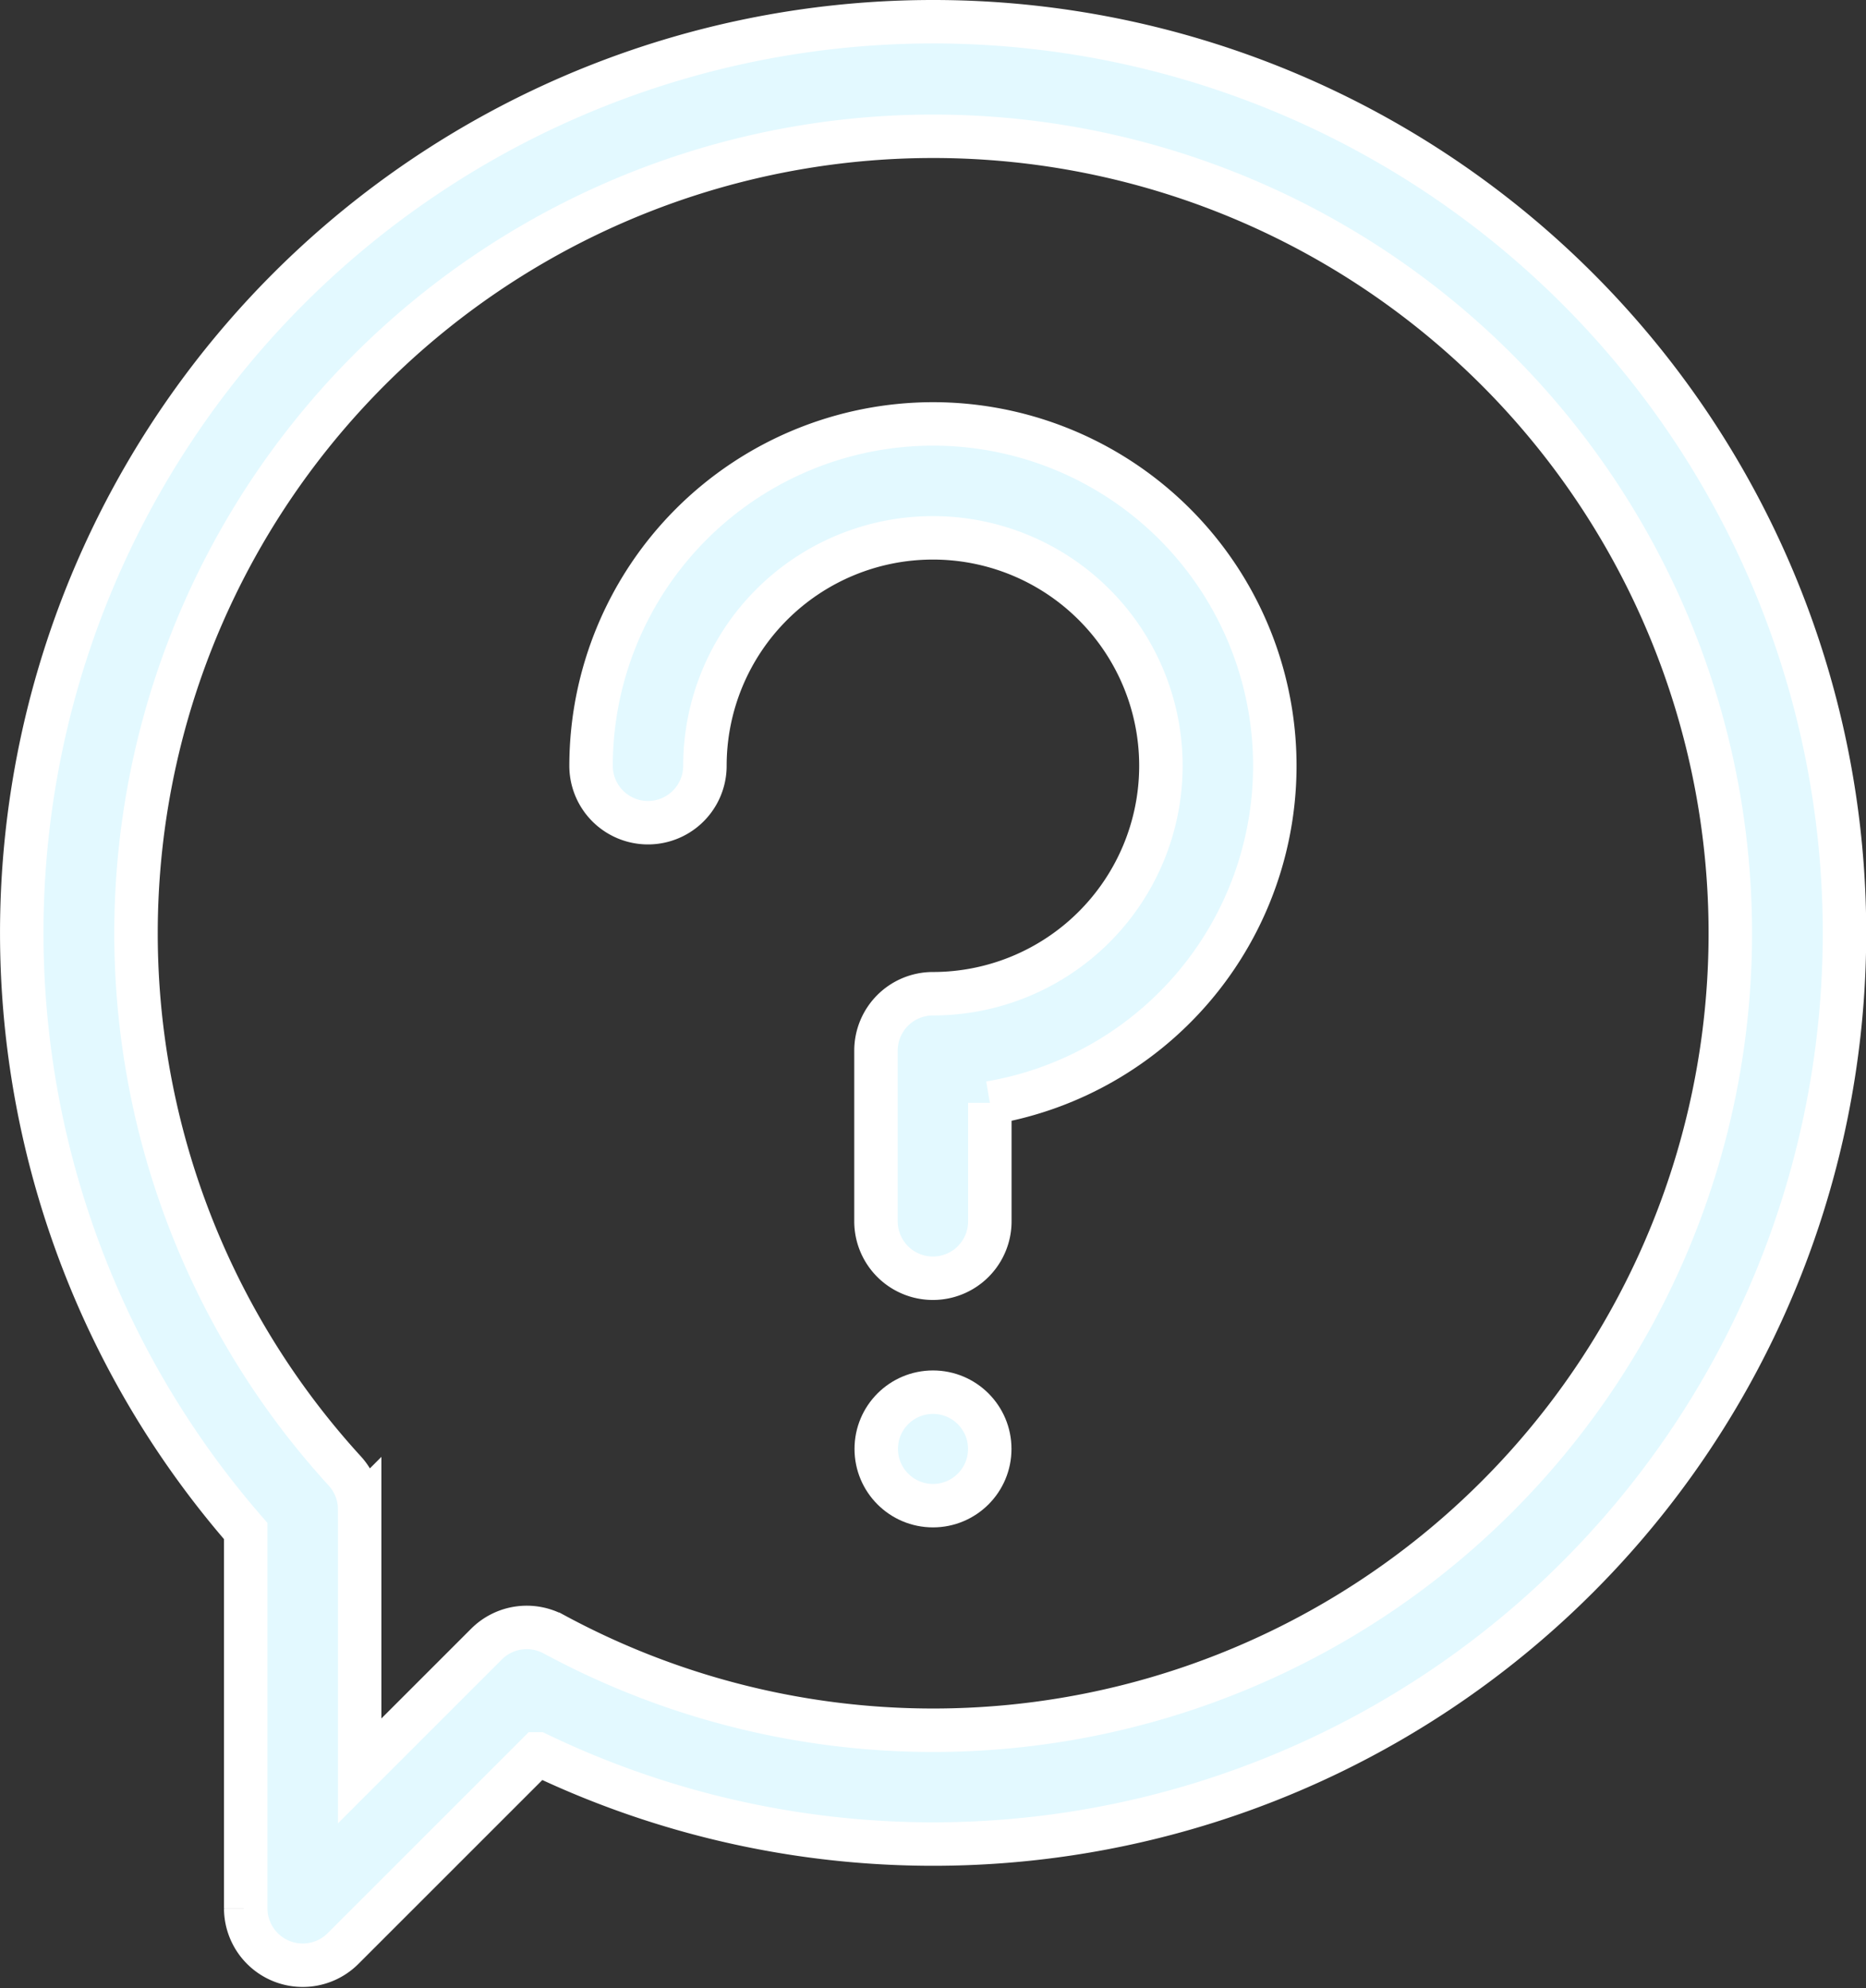 <svg
  xmlns="http://www.w3.org/2000/svg"
  width="21.468"
  height="22.877"
  viewBox="0 0 21.468 22.877"
>
  <rect x="0" y="0" width="21.468" height="22.877" fill="#333333" stroke="none"/>
  <g id="_2636568" data-name="2636568" transform="translate(0.25 0.25)">
    <path
      id="Trazado_2357"
      data-name="Trazado 2357"
      d="M26.489,0a10.484,10.484,0,0,0-7.907,17.368v4.342a.656.656,0,0,0,1.119.463l2.241-2.241A10.485,10.485,0,1,0,26.489,0ZM22.127,18.556a.655.655,0,0,0-.775.113l-1.459,1.459v-3.01a.655.655,0,0,0-.172-.442,9.171,9.171,0,1,1,2.407,1.88Z"
      transform="translate(-16.005)"
      fill="#e3f9ff"
      stroke="#fff"
      stroke-width="0.5"
    />
    <path
      id="Trazado_2358"
      data-name="Trazado 2358"
      d="M169.886,105.9a3.938,3.938,0,0,0-3.934,3.934.655.655,0,1,0,1.31,0,2.623,2.623,0,1,1,2.623,2.623.655.655,0,0,0-.655.655v1.964a.655.655,0,1,0,1.31,0v-1.363a3.934,3.934,0,0,0-.655-7.813Z"
      transform="translate(-159.402 -101.272)"
      fill="#e3f9ff"
      stroke="#fff"
      stroke-width="0.5"
    />
    <ellipse
      id="Elipse_6"
      data-name="Elipse 6"
      cx="0.653"
      cy="0.653"
      rx="0.653"
      ry="0.653"
      transform="translate(9.831 15.77)"
      fill="#e3f9ff"
      stroke="#fff"
      stroke-width="0.5"
    />
  </g>
</svg>
